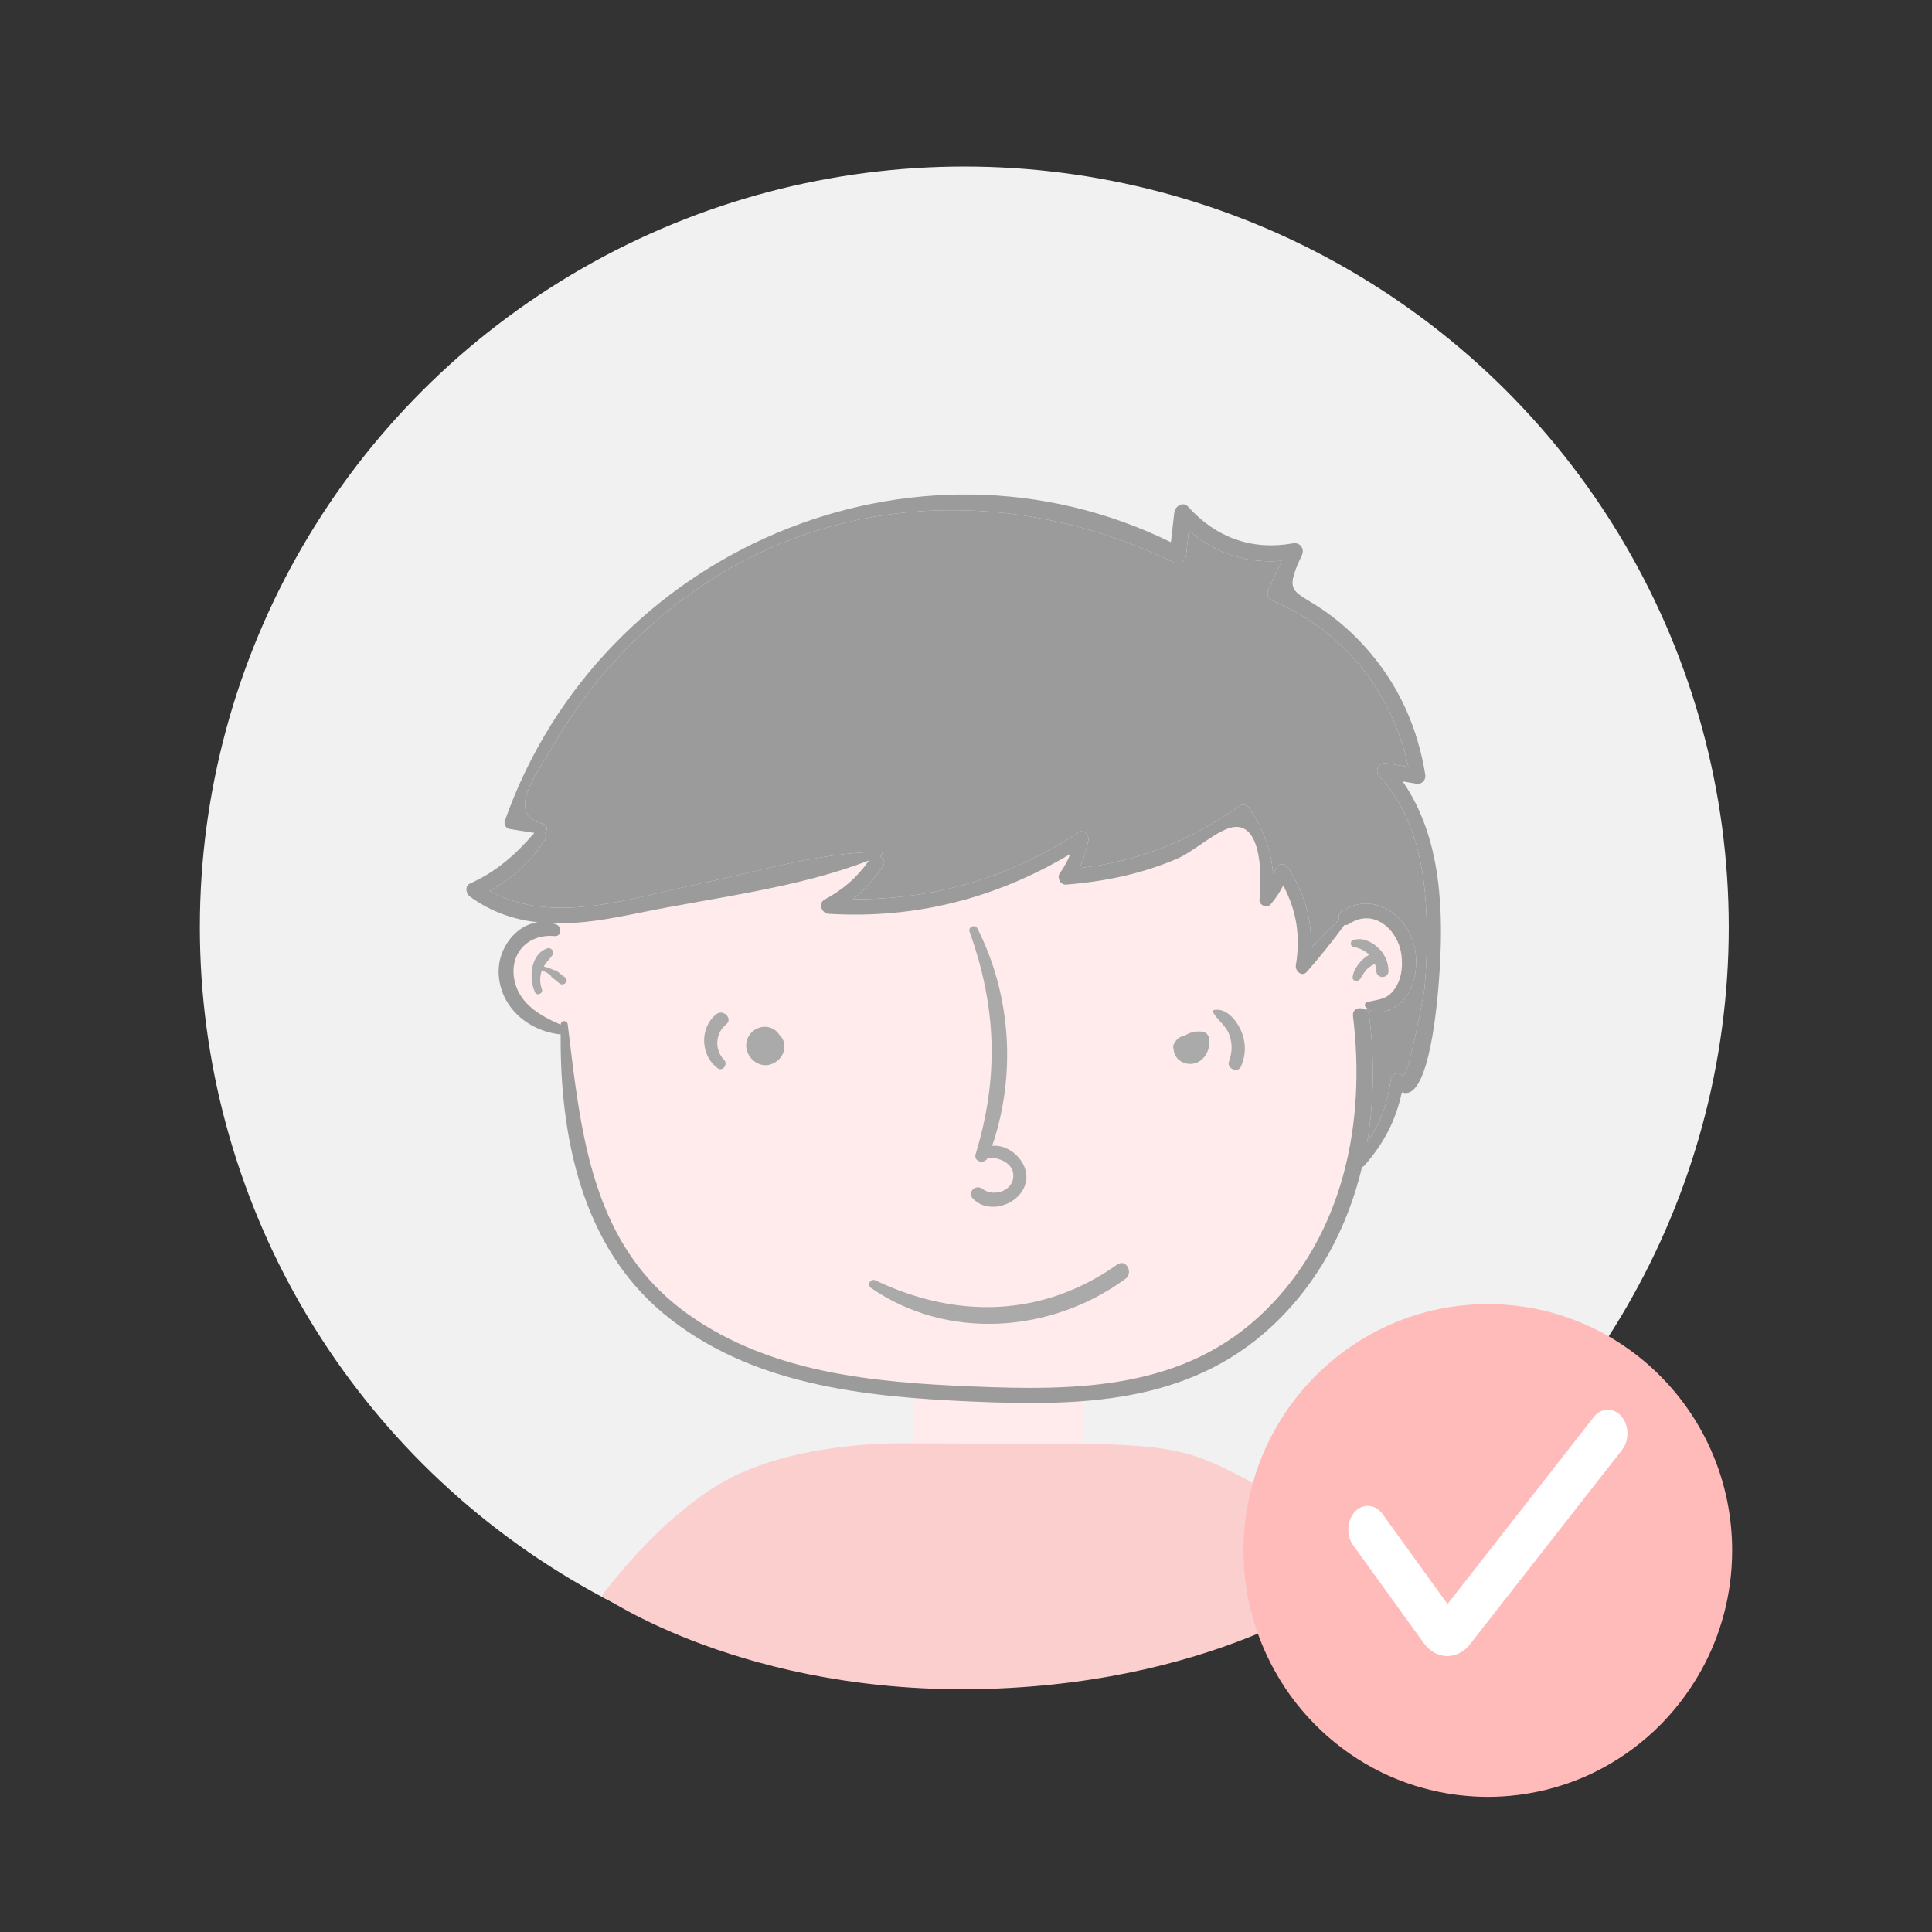 <svg xmlns="http://www.w3.org/2000/svg" width="58" height="58" viewBox="0 0 58 58">
  <rect x="0" y="0" width="58" height="58" fill="#333333" stroke="none"/>
  <g fill="none" fill-rule="evenodd" transform="translate(6 5)">
    <ellipse cx="22.949" cy="22.834" fill="#F1F1F1" rx="22.949" ry="22.834"/>
    <rect width="5.1" height="3.552" x="21.419" y="35.012" fill="#FFEBEB"/>
    <path fill="#FBCFCE" d="M20.905,38.329 C20.905,38.329 17.954,38.298 15.881,39.395 C13.808,40.492 12.07,42.904 12.07,42.904 C12.07,42.904 16.376,45.914 23.628,45.702 C30.879,45.489 34.686,42.448 34.686,42.448 C34.686,42.448 32.9,40.185 31.385,39.395 C29.87,38.604 29.241,38.346 26.133,38.346 L20.905,38.329 Z"/>
    <g transform="translate(7.82 9.66)">
      <path fill="#9B9B9B" d="M24.659,2.175 C24.527,2.461 24.391,2.747 24.258,3.031 C24.188,3.182 24.253,3.317 24.399,3.38 C26.524,4.287 27.976,6.11 28.46,8.362 C28.242,8.325 28.024,8.291 27.81,8.254 C27.592,8.216 27.428,8.457 27.589,8.637 C28.649,9.808 28.951,11.327 29.005,12.873 C29.03,13.6 29.011,14.33 28.94,15.051 C28.931,15.125 28.451,17.821 28.273,17.624 C28.14,17.478 27.948,17.609 27.928,17.767 C27.832,18.494 27.612,19.072 27.225,19.627 C27.434,18.388 27.445,17.103 27.284,15.844 C27.273,15.746 27.216,15.678 27.146,15.64 L27.259,15.64 C27.547,15.846 28.008,15.66 28.245,15.431 C28.638,15.062 28.742,14.438 28.674,13.923 C28.533,12.87 27.437,12.051 26.462,12.695 C26.363,12.764 26.349,12.873 26.383,12.962 C26.377,12.964 26.374,12.964 26.372,12.967 C26.081,13.236 25.804,13.52 25.532,13.806 C25.569,12.939 25.349,12.152 24.843,11.382 C24.747,11.233 24.535,11.262 24.479,11.43 C24.453,11.479 24.425,11.528 24.397,11.579 C24.346,10.87 24.108,10.22 23.679,9.599 C23.62,9.516 23.498,9.459 23.402,9.527 C21.941,10.572 20.345,11.201 18.585,11.402 C18.706,11.147 18.788,10.892 18.853,10.572 C18.887,10.403 18.706,10.22 18.542,10.331 C16.511,11.694 14.194,12.352 11.784,12.335 C12.132,12.063 12.417,11.745 12.685,11.342 C12.767,11.216 12.7,11.096 12.595,11.047 C12.606,11.041 12.618,11.038 12.629,11.033 C12.688,11.007 12.688,10.91 12.612,10.912 C10.775,10.93 8.868,11.519 7.074,11.894 C5.082,12.312 2.76,13.125 0.875,12.083 C1.559,11.711 2.116,11.23 2.542,10.538 C2.582,10.469 2.571,10.394 2.528,10.34 C2.621,10.268 2.63,10.108 2.486,10.074 C1.319,9.788 2.319,8.548 2.732,7.819 C3.212,6.971 3.774,6.173 4.413,5.437 C5.653,4.015 7.165,2.824 8.857,2 C12.852,0.051 17.466,0.303 21.413,2.221 C21.594,2.309 21.769,2.198 21.789,2 C21.814,1.754 21.843,1.508 21.868,1.262 C22.662,1.96 23.608,2.261 24.659,2.175"/>
      <path fill="#FFEBEB" d="M23.221,10.168 C24.086,10.065 24.058,11.742 23.99,12.349 C23.973,12.518 24.219,12.615 24.326,12.489 C24.487,12.298 24.603,12.12 24.702,11.923 C25.103,12.673 25.225,13.428 25.083,14.318 C25.055,14.496 25.27,14.682 25.414,14.513 C25.809,14.058 26.188,13.594 26.541,13.108 C26.586,13.113 26.632,13.11 26.682,13.076 C27.406,12.595 28.137,13.228 28.248,13.98 C28.301,14.344 28.259,14.739 28.041,15.039 C27.798,15.374 27.553,15.328 27.211,15.431 C27.151,15.452 27.137,15.52 27.177,15.566 C27.202,15.595 27.231,15.62 27.259,15.64 L27.146,15.64 C26.993,15.56 26.77,15.626 26.798,15.844 C27.191,19.035 26.516,22.375 24.171,24.681 C21.746,27.071 18.517,27.094 15.347,26.962 C12.423,26.842 9.335,26.562 6.862,24.813 C3.932,22.744 3.624,19.395 3.223,16.095 C3.209,15.964 3.017,15.955 3.014,16.095 L3.014,16.101 C2.432,15.855 1.813,15.503 1.641,14.842 C1.423,14.006 2.005,13.365 2.83,13.442 C3.042,13.462 3.051,13.159 2.879,13.093 C2.842,13.079 2.805,13.07 2.768,13.059 C3.622,13.085 4.5,12.924 5.376,12.744 C7.608,12.286 10.126,12.003 12.27,11.17 C11.903,11.691 11.496,12.043 10.939,12.343 C10.73,12.458 10.843,12.758 11.055,12.773 C13.663,12.933 16.087,12.306 18.311,10.978 C18.232,11.181 18.127,11.376 17.992,11.559 C17.907,11.697 18.017,11.908 18.184,11.897 C19.348,11.805 20.469,11.574 21.546,11.107 C22.012,10.904 22.755,10.226 23.221,10.168 Z"/>
      <path fill="#AAA" d="M27.457 14.278C27.383 14.312 27.312 14.35 27.247 14.407 27.14 14.501 27.089 14.619 27.01 14.733 26.951 14.819 26.77 14.802 26.787 14.673 26.818 14.418 27.038 14.138 27.284 14.003 27.16 13.88 26.993 13.8 26.812 13.769 26.705 13.749 26.708 13.574 26.812 13.554 26.951 13.525 27.058 13.523 27.197 13.571 27.321 13.617 27.431 13.683 27.527 13.769 27.736 13.946 27.863 14.218 27.863 14.493 27.861 14.73 27.505 14.727 27.499 14.493 27.496 14.415 27.479 14.344 27.457 14.278M23.422 16.247C23.589 16.602 23.594 17 23.433 17.36 23.34 17.564 22.998 17.415 23.074 17.206 23.179 16.925 23.185 16.645 23.069 16.364 22.956 16.098 22.718 15.958 22.588 15.715 22.58 15.695 22.588 15.669 22.608 15.666 22.97 15.58 23.278 15.938 23.422 16.247M22.303 16.316C22.416 16.339 22.484 16.459 22.49 16.562 22.504 16.82 22.388 17.089 22.162 17.215 21.953 17.332 21.679 17.286 21.52 17.109 21.453 17.031 21.419 16.937 21.413 16.84 21.39 16.779 21.393 16.714 21.438 16.651 21.444 16.642 21.45 16.639 21.455 16.634 21.484 16.576 21.526 16.528 21.585 16.488 21.639 16.456 21.696 16.439 21.755 16.427 21.91 16.324 22.105 16.282 22.303 16.316M16.988 20.763C16.895 21.47 15.892 21.848 15.389 21.324 15.203 21.13 15.477 20.875 15.678 21.032 15.971 21.267 16.539 21.124 16.596 20.709 16.658 20.283 16.197 20.074 15.833 20.099 15.731 20.305 15.398 20.22 15.471 19.982 16.172 17.681 16.098 15.566 15.285 13.305 15.237 13.168 15.454 13.079 15.519 13.205 16.539 15.217 16.689 17.607 15.966 19.739 16.483 19.682 17.059 20.214 16.988 20.763M19.966 23.731C17.754 25.357 14.638 25.597 12.335 24.009 12.194 23.912 12.315 23.708 12.468 23.78 14.901 24.942 17.483 24.887 19.721 23.302 19.981 23.116 20.218 23.545 19.966 23.731M9.578 16.407C9.674 16.499 9.736 16.622 9.73 16.765 9.724 17.063 9.459 17.309 9.171 17.318 8.894 17.323 8.642 17.097 8.591 16.828 8.535 16.533 8.721 16.261 9.001 16.184 9.227 16.121 9.459 16.216 9.578 16.407M7.73 17.412C7.207 17.034 7.173 16.199 7.682 15.789 7.894 15.62 8.193 15.921 7.981 16.093 7.651 16.356 7.622 16.854 7.919 17.16 8.043 17.286 7.877 17.518 7.73 17.412M2.243 15.131C2.045 14.716 2.104 13.972 2.616 13.809 2.723 13.774 2.839 13.912 2.768 14.009 2.681 14.132 2.576 14.229 2.503 14.355 2.61 14.381 2.715 14.418 2.816 14.467 2.839 14.461 2.864 14.467 2.887 14.484L3.124 14.667C3.133 14.676 3.141 14.679 3.15 14.687 3.271 14.793 3.099 14.962 2.977 14.862 2.898 14.799 2.822 14.736 2.743 14.673 2.723 14.656 2.715 14.636 2.709 14.616 2.63 14.559 2.542 14.51 2.446 14.47 2.378 14.662 2.381 14.851 2.449 15.042 2.494 15.165 2.296 15.248 2.243 15.131"/>
      <path fill="#9B9B9B" d="M21.413,2.221 C17.466,0.303 12.852,0.051 8.857,2 C7.165,2.824 5.653,4.015 4.413,5.437 C3.774,6.173 3.212,6.971 2.732,7.819 C2.319,8.548 1.319,9.788 2.486,10.074 C2.63,10.108 2.621,10.268 2.528,10.34 C2.571,10.394 2.582,10.469 2.542,10.538 C2.116,11.23 1.559,11.711 0.875,12.083 C2.76,13.125 5.082,12.312 7.074,11.894 C8.868,11.519 10.775,10.93 12.612,10.912 C12.688,10.91 12.688,11.007 12.629,11.033 C12.618,11.038 12.606,11.041 12.595,11.047 C12.7,11.096 12.767,11.216 12.685,11.342 C12.417,11.745 12.132,12.063 11.784,12.335 C14.194,12.352 16.511,11.694 18.542,10.331 C18.706,10.22 18.887,10.403 18.853,10.572 C18.788,10.892 18.706,11.147 18.585,11.402 C20.345,11.201 21.941,10.572 23.402,9.527 C23.498,9.459 23.62,9.516 23.679,9.599 C24.108,10.22 24.346,10.87 24.397,11.579 C24.425,11.528 24.453,11.479 24.479,11.43 C24.535,11.262 24.747,11.233 24.843,11.382 C25.349,12.152 25.569,12.939 25.532,13.806 C25.804,13.52 26.081,13.236 26.372,12.967 C26.374,12.964 26.377,12.964 26.383,12.962 C26.349,12.873 26.363,12.764 26.462,12.695 C27.437,12.051 28.533,12.87 28.674,13.923 C28.742,14.438 28.638,15.062 28.245,15.431 C28.008,15.66 27.547,15.846 27.259,15.64 C27.231,15.62 27.202,15.595 27.177,15.566 C27.137,15.52 27.151,15.452 27.211,15.431 C27.553,15.328 27.798,15.374 28.041,15.039 C28.259,14.739 28.301,14.344 28.248,13.98 C28.137,13.228 27.406,12.595 26.682,13.076 C26.632,13.11 26.586,13.113 26.541,13.108 C26.188,13.594 25.809,14.058 25.414,14.513 C25.27,14.682 25.055,14.496 25.083,14.318 C25.225,13.428 25.103,12.673 24.702,11.923 C24.603,12.12 24.487,12.298 24.326,12.489 C24.219,12.615 23.973,12.518 23.99,12.349 C24.058,11.742 24.086,10.065 23.221,10.168 C22.755,10.226 22.012,10.904 21.546,11.107 C20.469,11.574 19.348,11.805 18.184,11.897 C18.017,11.908 17.907,11.697 17.992,11.559 C18.127,11.376 18.232,11.181 18.311,10.978 C16.087,12.306 13.663,12.933 11.055,12.773 C10.843,12.758 10.73,12.458 10.939,12.343 C11.496,12.043 11.903,11.691 12.27,11.17 C10.126,12.003 7.608,12.286 5.376,12.744 C4.5,12.924 3.622,13.085 2.768,13.059 C2.805,13.07 2.842,13.079 2.879,13.093 C3.051,13.159 3.042,13.462 2.83,13.442 C2.005,13.365 1.423,14.006 1.641,14.842 C1.813,15.503 2.432,15.855 3.014,16.101 L3.014,16.095 C3.017,15.955 3.209,15.964 3.223,16.095 C3.624,19.395 3.932,22.744 6.862,24.813 C9.335,26.562 12.423,26.842 15.347,26.962 C18.517,27.094 21.746,27.071 24.171,24.681 C26.516,22.375 27.191,19.035 26.798,15.844 C26.77,15.626 26.993,15.56 27.146,15.64 C27.216,15.678 27.273,15.746 27.284,15.844 C27.445,17.103 27.434,18.388 27.225,19.627 C27.612,19.072 27.832,18.494 27.928,17.767 C27.948,17.609 28.14,17.478 28.273,17.624 C28.451,17.821 28.931,15.125 28.94,15.051 C29.011,14.33 29.03,13.6 29.005,12.873 C28.951,11.327 28.649,9.808 27.589,8.637 C27.428,8.457 27.592,8.216 27.81,8.254 C28.024,8.291 28.242,8.325 28.46,8.362 C27.976,6.11 26.524,4.287 24.399,3.38 C24.253,3.317 24.188,3.182 24.258,3.031 C24.391,2.747 24.527,2.461 24.659,2.175 C23.608,2.261 22.662,1.96 21.868,1.262 C21.843,1.508 21.814,1.754 21.789,2 C21.769,2.198 21.594,2.309 21.413,2.221 Z M24.349,25.168 C21.834,27.503 18.571,27.555 15.347,27.415 C12.12,27.274 8.676,26.919 6.088,24.764 C3.644,22.727 2.989,19.461 3.011,16.393 C2.048,16.299 1.18,15.58 1.149,14.541 C1.127,13.829 1.647,13.119 2.319,13.027 C1.618,12.95 0.937,12.727 0.293,12.26 C0.169,12.172 0.121,11.94 0.293,11.863 C1.082,11.508 1.658,10.998 2.223,10.343 C1.969,10.306 1.717,10.266 1.463,10.223 C1.37,10.206 1.302,10.08 1.333,9.988 C4.204,1.837 13.635,-2.158 21.331,1.617 C21.365,1.322 21.399,1.027 21.433,0.732 C21.455,0.535 21.693,0.38 21.851,0.555 C22.679,1.476 23.767,1.874 24.996,1.651 C25.205,1.614 25.354,1.808 25.264,2.006 C24.691,3.217 25.027,3.028 25.993,3.715 C26.504,4.078 26.962,4.51 27.363,4.994 C28.225,6.033 28.748,7.246 28.965,8.583 C28.996,8.763 28.866,8.898 28.686,8.866 C28.553,8.843 28.42,8.82 28.287,8.797 C29.468,10.492 29.533,12.758 29.378,14.779 C29.344,15.208 29.112,18.459 28.265,18.13 C28.084,18.975 27.728,19.661 27.143,20.328 C27.12,20.354 27.095,20.368 27.069,20.377 C26.637,22.183 25.761,23.857 24.349,25.168 L24.349,25.168 Z"/>
    </g>
    <g transform="translate(31 34)">
      <path fill="#FEBBBA" d="M1.927,12.15 C2.152,12.433 2.397,12.703 2.661,12.951 C3.195,13.454 3.802,13.878 4.467,14.204 C4.845,14.389 5.242,14.542 5.654,14.66 C6.011,14.762 6.38,14.839 6.758,14.886 C7.055,14.922 7.359,14.943 7.666,14.943 C7.974,14.943 8.276,14.922 8.573,14.886 C8.952,14.838 9.32,14.762 9.678,14.66 C10.089,14.542 10.487,14.389 10.865,14.204 C11.53,13.878 12.137,13.454 12.672,12.951 C12.934,12.703 13.179,12.434 13.404,12.15 C13.65,11.837 13.873,11.504 14.068,11.153 C14.661,10.086 15,8.858 15,7.546 C15,3.463 11.716,0.151 7.667,0.151 C3.616,0.151 0.333,3.463 0.333,7.546 C0.333,8.857 0.672,10.086 1.265,11.153 C1.458,11.504 1.68,11.838 1.927,12.15 Z"/>
      <path fill="#FFF" d="M4.503,6.45 C4.291,6.154 3.919,6.124 3.676,6.384 C3.432,6.643 3.408,7.094 3.622,7.39 L5.74,10.323 C5.916,10.567 6.168,10.711 6.43,10.717 L6.448,10.717 C6.706,10.717 6.954,10.586 7.133,10.358 L11.696,4.525 C11.919,4.24 11.909,3.789 11.674,3.517 C11.44,3.245 11.069,3.257 10.845,3.543 L6.456,9.154 L4.503,6.45 L4.503,6.45 Z"/>
    </g>
  </g>
</svg>
